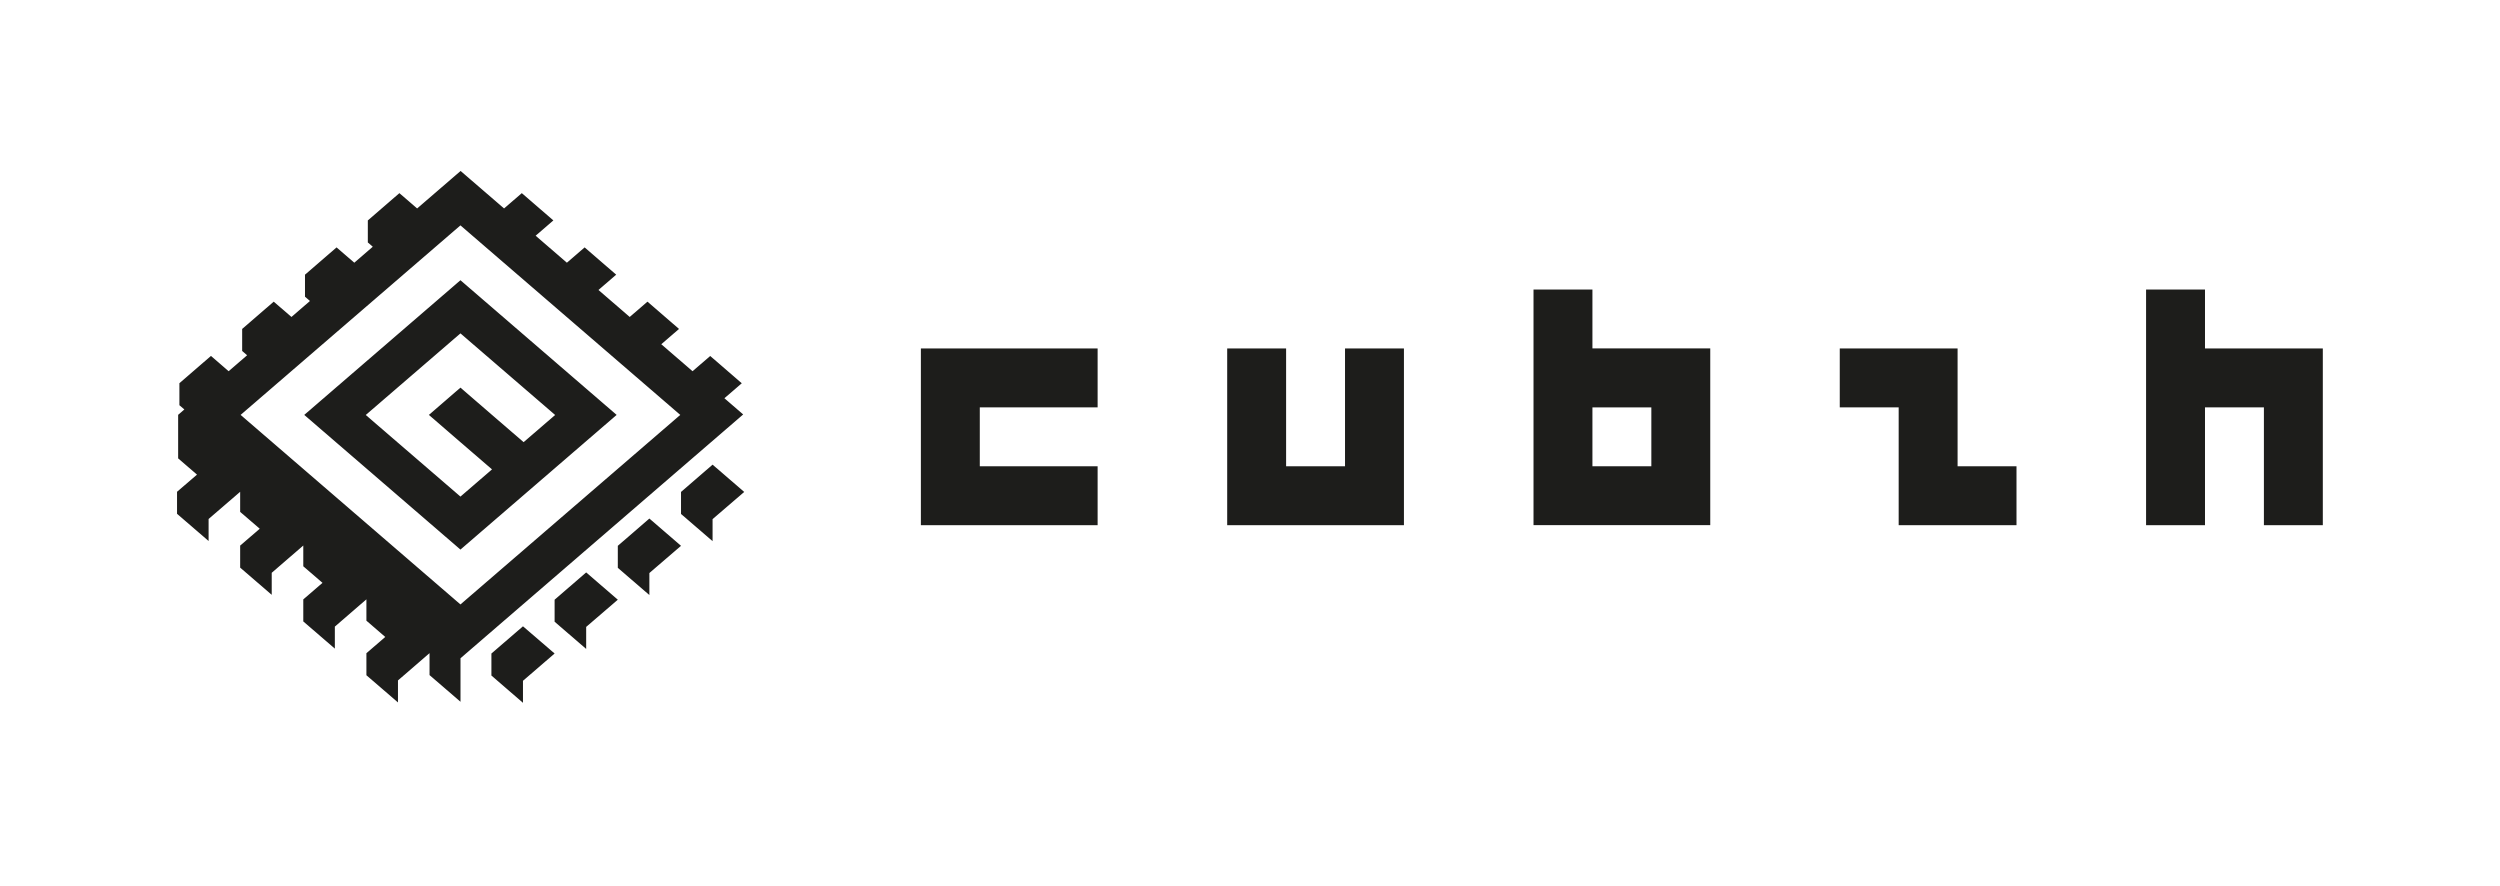 <?xml version="1.0" encoding="UTF-8"?><svg id="a" xmlns="http://www.w3.org/2000/svg" viewBox="0 0 338.21 119.83"><defs><style>.b{fill:#1d1d1b;}</style></defs><path class="b" d="M41.16,56.13l21.13,18.22,21.13-18.22-21.13-18.22-21.13,18.22Zm29.67,3.68l-4.27-3.68-4.27-3.69-4.27,3.69,4.27,3.69,4.27,3.68-4.27,3.68-12.81-11.04,12.81-11.04,12.81,11.04-4.27,3.68Z"/><path class="b" d="M97.96,53.91l2.39-2.06-4.27-3.69-2.39,2.06-4.23-3.65,2.4-2.07-4.27-3.69-2.4,2.07-4.23-3.65,2.4-2.07-4.27-3.69-2.4,2.07-4.23-3.65,2.4-2.07-4.27-3.69-2.4,2.07-5.88-5.07-5.88,5.07-2.4-2.07-4.27,3.69v2.98l.67,.58-2.5,2.16-2.4-2.07-4.27,3.69v2.98l.67,.58-2.5,2.16-2.4-2.07-4.27,3.69v2.98l.67,.58-2.5,2.16-2.39-2.07-4.27,3.69v2.98l.67,.57-.84,.73v5.89l2.55,2.2-2.7,2.32v2.98l4.27,3.68v-2.98l4.27-3.68v2.72l2.65,2.28-2.65,2.28v2.98l4.27,3.68v-2.98h0l4.27-3.69v2.81l2.6,2.24-2.6,2.24v2.98l4.27,3.68v-2.98h0l4.27-3.69v2.89l2.55,2.2-2.55,2.2v2.98l4.27,3.68v-2.98h0l4.27-3.69v2.97l4.19,3.61v-5.89l38.24-32.98-2.57-2.22Zm-35.67,27.86l-29.74-25.64,29.74-25.64,29.74,25.64-29.74,25.64Z"/><polygon class="b" points="66.48 88.41 66.48 91.39 70.75 95.08 70.75 92.1 75.03 88.41 70.75 84.73 66.48 88.41"/><polygon class="b" points="75.03 81.13 75.03 84.11 79.3 87.79 79.3 84.81 83.58 81.13 79.3 77.44 75.03 81.13"/><polygon class="b" points="83.58 73.84 83.58 76.82 87.85 80.5 87.85 77.52 92.13 73.84 87.85 70.15 83.58 73.84"/><polygon class="b" points="92.13 66.55 92.13 69.53 96.4 73.21 96.4 70.23 100.68 66.55 96.4 62.86 92.13 66.55"/><polygon class="b" points="132.55 47.14 124.58 47.14 124.58 55.11 124.58 63.08 124.58 71.05 132.55 71.05 140.52 71.05 148.49 71.05 148.49 63.08 140.52 63.08 132.55 63.08 132.55 55.11 140.52 55.11 148.49 55.11 148.49 47.14 140.52 47.14 132.55 47.14"/><polygon class="b" points="181.96 55.11 181.96 63.08 173.99 63.08 173.99 55.11 173.99 47.14 166.02 47.14 166.02 55.11 166.02 63.08 166.02 71.05 173.99 71.05 181.96 71.05 189.93 71.05 189.93 63.08 189.93 55.11 189.93 47.14 181.96 47.14 181.96 55.11"/><path class="b" d="M215.43,47.14v-7.97h-7.97v31.87h23.91v-23.91h-15.94Zm7.97,15.94h-7.97v-7.97h7.97v7.97Z"/><polygon class="b" points="264.83 55.11 264.83 47.14 256.86 47.14 248.89 47.14 248.89 55.11 256.86 55.11 256.86 63.08 256.86 71.05 264.83 71.05 272.8 71.05 272.8 63.08 264.83 63.08 264.83 55.11"/><polygon class="b" points="306.27 47.14 298.3 47.14 298.3 39.17 290.33 39.17 290.33 47.14 290.33 55.11 290.33 63.08 290.33 71.05 298.3 71.05 298.3 63.08 298.3 55.11 306.27 55.11 306.27 63.08 306.27 71.05 314.24 71.05 314.24 63.08 314.24 55.11 314.24 47.14 306.27 47.14"/></svg>